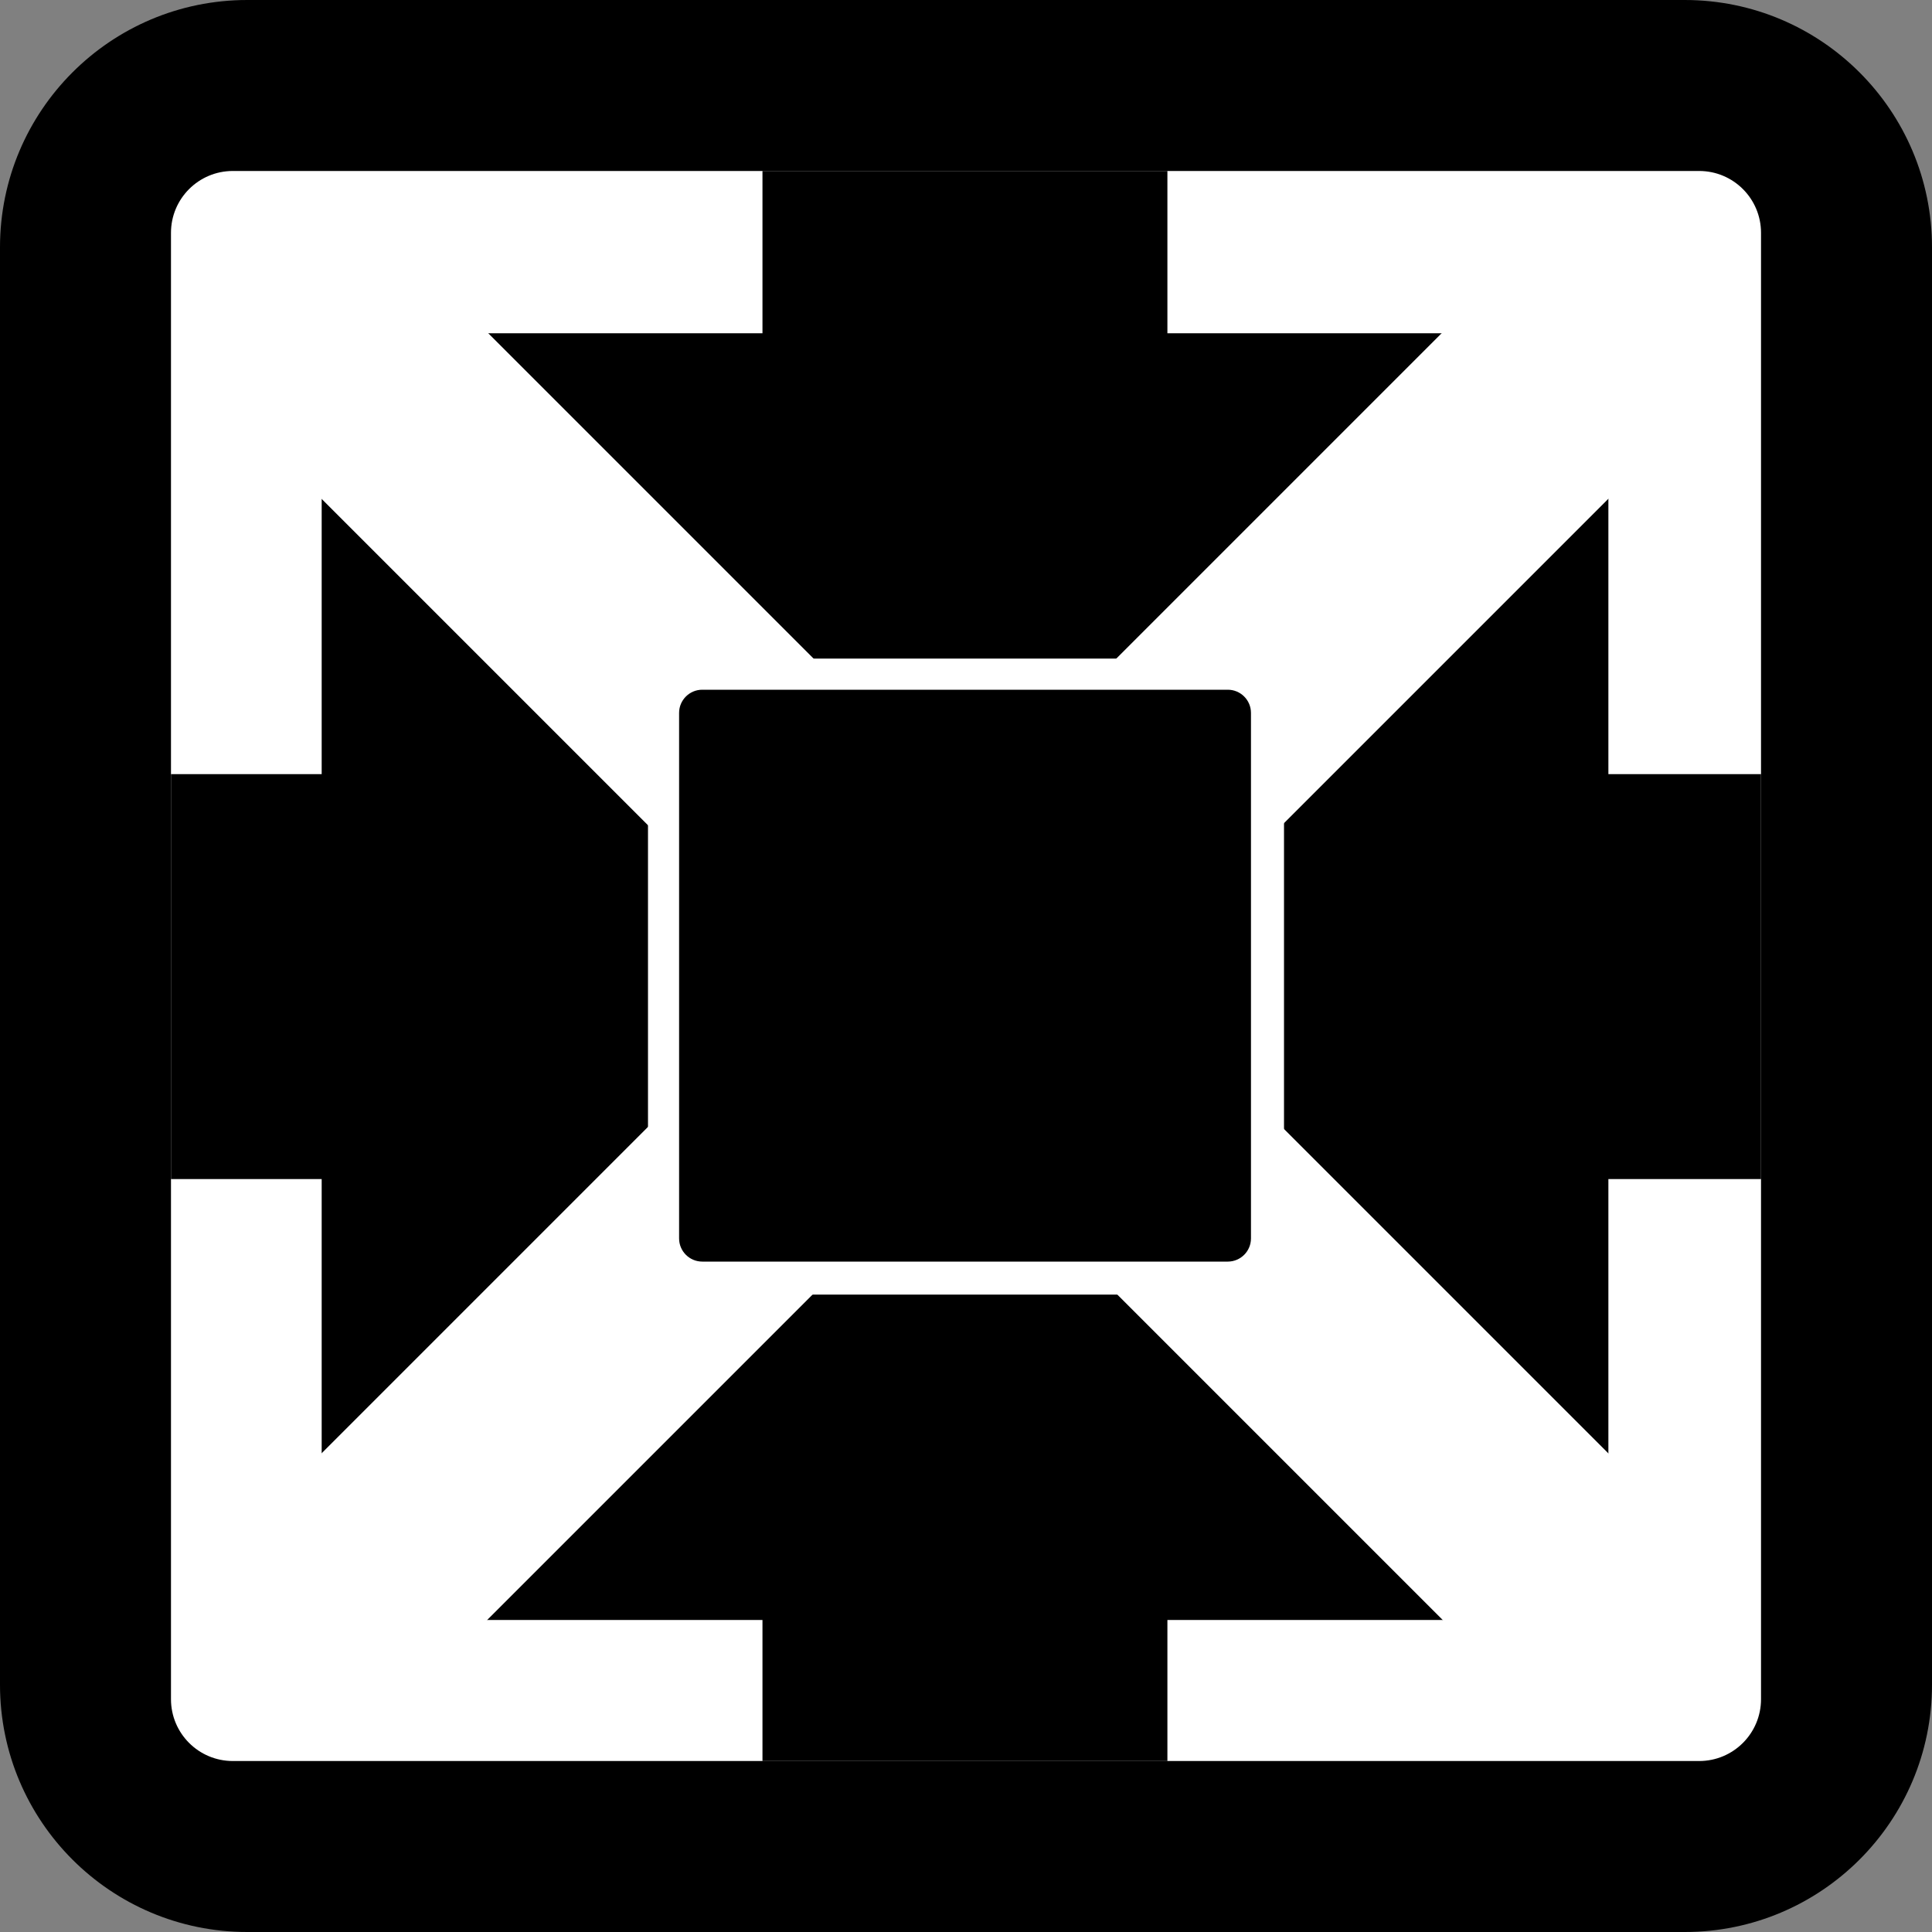 <svg width="2000" height="2000" viewBox="0 0 2000 2000" fill="none" xmlns="http://www.w3.org/2000/svg">
<rect x="0" y="0" width="2000" height="2000" fill="#808080" stroke="none"/>
<path d="M0 256C0 114.615 114.615 0 256 0H1744C1885.38 0 2000 114.615 2000 256V1744C2000 1885.38 1885.38 2000 1744 2000H256C114.615 2000 0 1885.38 0 1744V256Z" fill="black"/>
<path d="M177 241C177 205.654 205.654 177 241 177H1759C1794.35 177 1823 205.654 1823 241V1759C1823 1794.35 1794.35 1823 1759 1823H241C205.654 1823 177 1794.35 177 1759V241Z" fill="white"/>
<path d="M177 801.383H1823V1220.56H177V801.383Z" fill="black"/>
<path d="M1208.49 177L1208.49 1823H789.312L789.312 177L1208.49 177Z" fill="black"/>
<path d="M333 345H1665V1677H333V345Z" fill="black"/>
<path d="M240.646 424.153L412.631 252.167L1757.16 1596.7L1585.17 1768.68L240.646 424.153Z" fill="white"/>
<path d="M1585.17 252.168L1757.16 424.153L412.631 1768.68L240.646 1596.7L1585.17 252.168Z" fill="white"/>
<path d="M670.8 1340.17V681.773L1329.2 681.773V1340.17H670.8Z" fill="white"/>
<path d="M727 1306C713.745 1306 703 1295.25 703 1282V738C703 724.745 713.745 714 727 714H1271C1284.25 714 1295 724.745 1295 738V1282C1295 1295.25 1284.25 1306 1271 1306H727Z" fill="black"/>
</svg>

